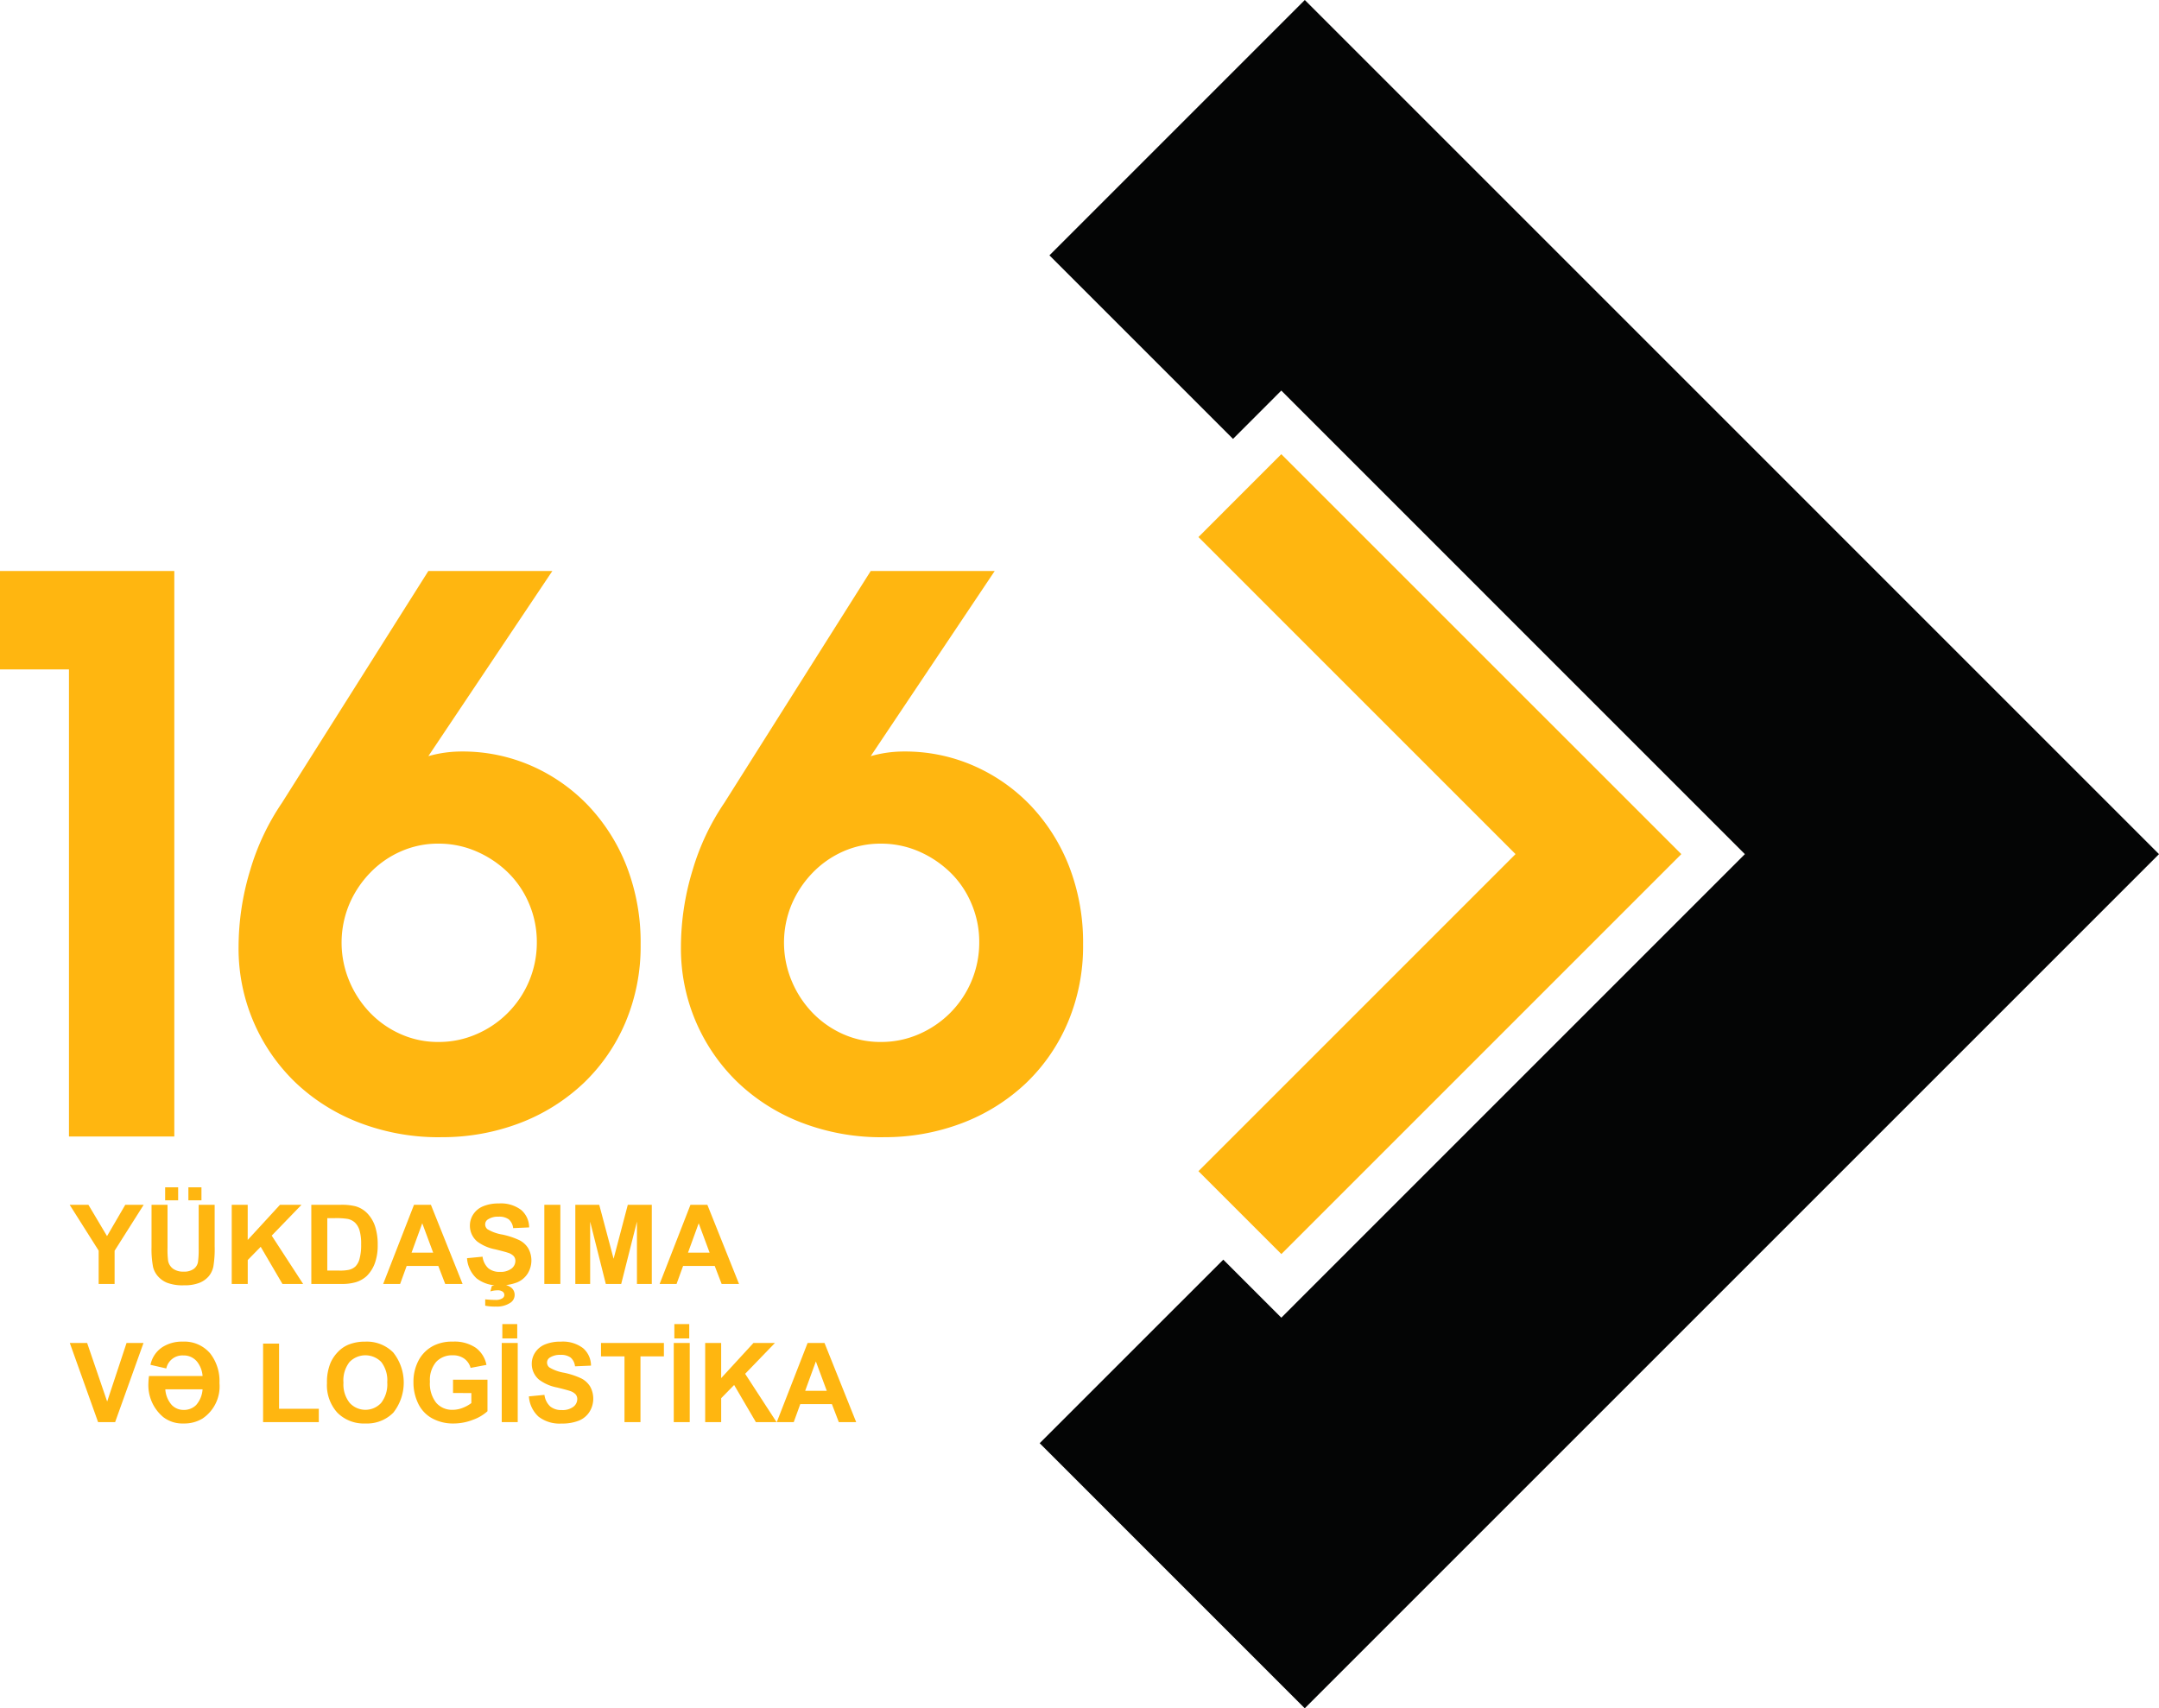 ﻿<svg id="_166yukdashimavelogistika-az-hor" data-name="166yukdashimavelogistika-az-hor" xmlns="http://www.w3.org/2000/svg" width="287.936" height="227.853" viewBox="0 0 287.936 227.853">
  <path id="Path_62403" data-name="Path 62403" d="M350.658,55.052,316.6,89.111l24.484,24.482,4.687-4.69,1.753-1.757,1.753,1.757,58.318,58.32,1.755,1.755-1.755,1.755-58.316,58.319-1.751,1.754-1.755-1.754-5.986-5.987L315.3,247.55l35.353,35.355L464.578,168.977Z" transform="translate(-176.642 -55.052)" fill="#040505"/>
  <path id="Path_62404" data-name="Path 62404" d="M353.252,132.02l-2.2,2.2-8.851,8.853,42.287,42.289L342.2,227.655l7.559,7.556,3.5,3.5L406.6,185.366Z" transform="translate(-182.369 -71.442)" fill="#ffb610"/>
  <path id="Path_62405" data-name="Path 62405" d="M148.325,227.244v-62.3h-9.2V151.818h23.249v75.426Z" transform="translate(-139.128 -75.657)" fill="#ffb610"/>
  <path id="Path_62406" data-name="Path 62406" d="M206.517,227.341a29.554,29.554,0,0,1-10.846-1.935,25.684,25.684,0,0,1-8.526-5.358,24.774,24.774,0,0,1-7.592-18.015,35.412,35.412,0,0,1,1.547-10.307,32.058,32.058,0,0,1,4.238-8.983l19.525-30.925H221.4l-16.536,24.695a16.109,16.109,0,0,1,4.446-.62,22.838,22.838,0,0,1,9.3,1.909,23.576,23.576,0,0,1,7.594,5.321,24.947,24.947,0,0,1,5.115,8.109,28.073,28.073,0,0,1,1.855,10.388A26.04,26.04,0,0,1,231.159,212a24.324,24.324,0,0,1-5.579,8.113,25.619,25.619,0,0,1-8.47,5.322,29.015,29.015,0,0,1-10.594,1.9m-.306-12.7a12.493,12.493,0,0,0,5.058-1.035,13.286,13.286,0,0,0,7.029-7.076,13.238,13.238,0,0,0,1.033-5.217,12.99,12.99,0,0,0-1.033-5.117,12.656,12.656,0,0,0-2.84-4.182,13.912,13.912,0,0,0-4.19-2.792,12.585,12.585,0,0,0-5.058-1.034,12.206,12.206,0,0,0-5.01,1.034,12.822,12.822,0,0,0-4.087,2.844,13.786,13.786,0,0,0-2.785,4.182,13.282,13.282,0,0,0,0,10.281,13.644,13.644,0,0,0,2.785,4.237A12.857,12.857,0,0,0,201.2,213.6a12.118,12.118,0,0,0,5.01,1.035" transform="translate(-147.736 -75.657)" fill="#ffb610"/>
  <path id="Path_62407" data-name="Path 62407" d="M281.487,227.341a29.586,29.586,0,0,1-10.856-1.935,25.656,25.656,0,0,1-8.518-5.358,24.757,24.757,0,0,1-7.6-18.015,35.181,35.181,0,0,1,1.551-10.307,32.034,32.034,0,0,1,4.235-8.983l19.523-30.925h16.537l-16.537,24.695a16.083,16.083,0,0,1,4.448-.62,22.8,22.8,0,0,1,9.3,1.909,23.574,23.574,0,0,1,7.6,5.321,24.95,24.95,0,0,1,5.117,8.109,28.025,28.025,0,0,1,1.857,10.388A26.041,26.041,0,0,1,306.123,212a24.364,24.364,0,0,1-5.576,8.113,25.629,25.629,0,0,1-8.474,5.322,28.981,28.981,0,0,1-10.585,1.9m-.312-12.7a12.516,12.516,0,0,0,5.061-1.035,13.436,13.436,0,0,0,4.184-2.839,13.306,13.306,0,0,0,3.876-9.453,12.966,12.966,0,0,0-1.037-5.117,12.549,12.549,0,0,0-2.839-4.182,13.975,13.975,0,0,0-4.184-2.792,12.608,12.608,0,0,0-5.061-1.034,12.244,12.244,0,0,0-5.014,1.034,12.945,12.945,0,0,0-4.081,2.844,13.776,13.776,0,0,0-2.786,4.182,13.245,13.245,0,0,0,0,10.281,13.634,13.634,0,0,0,2.786,4.237,12.98,12.98,0,0,0,4.081,2.839,12.156,12.156,0,0,0,5.014,1.035" transform="translate(-163.699 -75.657)" fill="#ffb610"/>
  <g id="Group_9476" data-name="Group 9476" transform="translate(9.294 158.357)">
    <path id="Path_62408" data-name="Path 62408" d="M154.8,269.783V265.34l-3.867-6.114h2.5l2.483,4.177,2.434-4.177h2.456l-3.88,6.128v4.429Z" transform="translate(-150.936 -256.886)" fill="#ffb610"/>
    <path id="Path_62409" data-name="Path 62409" d="M164.807,258.593h2.131v5.718a11.89,11.89,0,0,0,.079,1.764,1.712,1.712,0,0,0,.652,1.04,2.269,2.269,0,0,0,1.408.392,2.153,2.153,0,0,0,1.368-.37,1.466,1.466,0,0,0,.555-.911,11.933,11.933,0,0,0,.093-1.793v-5.84h2.131v5.545a14.215,14.215,0,0,1-.172,2.686,2.961,2.961,0,0,1-.638,1.325,3.215,3.215,0,0,1-1.242.86,5.387,5.387,0,0,1-2.03.321,5.861,5.861,0,0,1-2.294-.349,3.276,3.276,0,0,1-1.235-.908,2.915,2.915,0,0,1-.6-1.17,12.808,12.808,0,0,1-.209-2.678Zm1.814-.6v-1.735h1.735v1.735Zm3.1,0v-1.735h1.743v1.735Z" transform="translate(-153.89 -256.253)" fill="#ffb610"/>
    <path id="Path_62410" data-name="Path 62410" d="M178.393,269.783V259.226h2.131v4.688l4.306-4.688H187.7l-3.975,4.112,4.191,6.445h-2.759l-2.9-4.955-1.728,1.765v3.19Z" transform="translate(-156.783 -256.886)" fill="#ffb610"/>
    <path id="Path_62411" data-name="Path 62411" d="M191.878,259.226h3.9a7.634,7.634,0,0,1,2.009.2,3.541,3.541,0,0,1,1.591.973,4.615,4.615,0,0,1,1.008,1.71,7.812,7.812,0,0,1,.346,2.495,6.925,6.925,0,0,1-.324,2.247,4.635,4.635,0,0,1-1.13,1.865,3.733,3.733,0,0,1-1.5.843,6.444,6.444,0,0,1-1.887.224h-4.01Zm2.131,1.786V268H195.6a5.776,5.776,0,0,0,1.289-.1,1.957,1.957,0,0,0,.86-.44,2.236,2.236,0,0,0,.558-1.018,6.885,6.885,0,0,0,.216-1.933,6.308,6.308,0,0,0-.216-1.879,2.418,2.418,0,0,0-.6-1.022,2.029,2.029,0,0,0-.987-.5,9.7,9.7,0,0,0-1.75-.1Z" transform="translate(-159.654 -256.886)" fill="#ffb610"/>
    <path id="Path_62412" data-name="Path 62412" d="M214.646,269.783h-2.318l-.922-2.4h-4.219l-.871,2.4h-2.261l4.112-10.557h2.254Zm-3.924-4.177-1.454-3.917-1.426,3.917Z" transform="translate(-162.247 -256.886)" fill="#ffb610"/>
    <path id="Path_62413" data-name="Path 62413" d="M218.263,266.3l2.073-.2a2.525,2.525,0,0,0,.76,1.533,2.294,2.294,0,0,0,1.544.49,2.376,2.376,0,0,0,1.552-.435,1.3,1.3,0,0,0,.522-1.018.965.965,0,0,0-.22-.638,1.755,1.755,0,0,0-.767-.456q-.374-.131-1.706-.46a5.8,5.8,0,0,1-2.4-1.044,2.747,2.747,0,0,1-.973-2.125,2.717,2.717,0,0,1,.457-1.508,2.86,2.86,0,0,1,1.318-1.069A5.263,5.263,0,0,1,222.5,259a4.458,4.458,0,0,1,2.992.871,3.078,3.078,0,0,1,1.055,2.325l-2.131.094a1.808,1.808,0,0,0-.587-1.17,2.145,2.145,0,0,0-1.351-.357,2.424,2.424,0,0,0-1.454.382.767.767,0,0,0-.339.655.81.81,0,0,0,.317.641,5.578,5.578,0,0,0,1.959.705,10.322,10.322,0,0,1,2.3.76,2.958,2.958,0,0,1,1.167,1.073,3.324,3.324,0,0,1-.083,3.38,3.023,3.023,0,0,1-1.426,1.177,5.984,5.984,0,0,1-2.3.385,4.57,4.57,0,0,1-3.074-.925A4.02,4.02,0,0,1,218.263,266.3Zm2.426,6.336v-.849a12.723,12.723,0,0,0,1.362.079,1.586,1.586,0,0,0,.95-.231.527.527,0,0,0,.238-.446.533.533,0,0,0-.223-.425,1.1,1.1,0,0,0-.692-.179,3.287,3.287,0,0,0-.943.143l.187-.712a3.672,3.672,0,0,1,1.21-.2,2.064,2.064,0,0,1,1.368.4,1.219,1.219,0,0,1,.468.964,1.238,1.238,0,0,1-.519,1.03,3.214,3.214,0,0,1-2,.54A6.37,6.37,0,0,1,220.689,272.635Z" transform="translate(-165.273 -256.838)" fill="#ffb610"/>
    <path id="Path_62414" data-name="Path 62414" d="M231.364,269.783V259.226H233.5v10.557Z" transform="translate(-168.062 -256.886)" fill="#ffb610"/>
    <path id="Path_62415" data-name="Path 62415" d="M236.615,269.783V259.226h3.19l1.915,7.2,1.894-7.2h3.2v10.557h-1.98v-8.31l-2.1,8.31h-2.053l-2.088-8.31v8.31Z" transform="translate(-169.181 -256.886)" fill="#ffb610"/>
    <path id="Path_62416" data-name="Path 62416" d="M261.489,269.783h-2.319l-.922-2.4h-4.219l-.871,2.4H250.9l4.112-10.557h2.253Zm-3.925-4.177-1.454-3.917-1.425,3.917Z" transform="translate(-172.222 -256.886)" fill="#ffb610"/>
    <path id="Path_62417" data-name="Path 62417" d="M154.728,293.2l-3.773-10.557h2.312l2.671,7.814,2.585-7.814h2.261L157,293.2Z" transform="translate(-150.94 -261.873)" fill="#ffb610"/>
    <path id="Path_62418" data-name="Path 62418" d="M173.752,287.931a5.162,5.162,0,0,1-2.254,4.738,4.658,4.658,0,0,1-2.534.663,4.165,4.165,0,0,1-2.722-.864,5.537,5.537,0,0,1-1.966-4.537,7.693,7.693,0,0,1,.079-.929H171.5a3.494,3.494,0,0,0-.741-1.923,2.282,2.282,0,0,0-1.836-.821,2.186,2.186,0,0,0-2.261,1.735l-2.11-.482a3.7,3.7,0,0,1,1.556-2.341,4.814,4.814,0,0,1,2.751-.756,4.5,4.5,0,0,1,3.68,1.606A5.989,5.989,0,0,1,173.752,287.931Zm-2.254.842H166.53a3.489,3.489,0,0,0,.849,2.081,2.169,2.169,0,0,0,1.584.67,2.3,2.3,0,0,0,1.678-.652A3.542,3.542,0,0,0,171.5,288.773Z" transform="translate(-153.777 -261.824)" fill="#ffb610"/>
    <path id="Path_62419" data-name="Path 62419" d="M183.707,293.223V282.754h2.132v8.691h5.3v1.779Z" transform="translate(-157.914 -261.896)" fill="#ffb610"/>
    <path id="Path_62420" data-name="Path 62420" d="M194.531,287.938a6.723,6.723,0,0,1,.482-2.707,4.981,4.981,0,0,1,.983-1.447,4.12,4.12,0,0,1,1.365-.95,5.792,5.792,0,0,1,2.275-.418,4.954,4.954,0,0,1,3.734,1.447,6.466,6.466,0,0,1,.01,8.026,4.919,4.919,0,0,1-3.716,1.443,4.97,4.97,0,0,1-3.744-1.436A5.453,5.453,0,0,1,194.531,287.938Zm2.2-.072a3.956,3.956,0,0,0,.828,2.719,2.849,2.849,0,0,0,4.194.007,4.037,4.037,0,0,0,.818-2.755,3.973,3.973,0,0,0-.8-2.707,2.949,2.949,0,0,0-4.238.011A3.988,3.988,0,0,0,196.727,287.865Z" transform="translate(-160.219 -261.824)" fill="#ffb610"/>
    <path id="Path_62421" data-name="Path 62421" d="M214.465,289.269v-1.779h4.594V291.7a5.769,5.769,0,0,1-1.94,1.141,7.078,7.078,0,0,1-2.574.493,5.765,5.765,0,0,1-2.888-.7,4.408,4.408,0,0,1-1.85-1.987,6.4,6.4,0,0,1-.62-2.811,6.074,6.074,0,0,1,.692-2.931,4.649,4.649,0,0,1,2.023-1.965,5.456,5.456,0,0,1,2.528-.526,5.044,5.044,0,0,1,3.071.824,3.721,3.721,0,0,1,1.422,2.279l-2.116.4a2.237,2.237,0,0,0-.84-1.228,2.531,2.531,0,0,0-1.537-.45,2.888,2.888,0,0,0-2.221.885,3.731,3.731,0,0,0-.825,2.628,4.135,4.135,0,0,0,.835,2.819,2.789,2.789,0,0,0,2.189.939,3.662,3.662,0,0,0,1.344-.262,4.613,4.613,0,0,0,1.156-.637v-1.34Z" transform="translate(-163.34 -261.824)" fill="#ffb610"/>
    <path id="Path_62422" data-name="Path 62422" d="M224.146,292.518V281.961h2.131v10.557Zm.079-11.161v-1.916h1.987v1.916Z" transform="translate(-166.525 -261.191)" fill="#ffb610"/>
    <path id="Path_62423" data-name="Path 62423" d="M228.747,289.717l2.074-.2a2.529,2.529,0,0,0,.76,1.533,2.3,2.3,0,0,0,1.545.49,2.376,2.376,0,0,0,1.552-.436,1.3,1.3,0,0,0,.521-1.018.968.968,0,0,0-.219-.638,1.754,1.754,0,0,0-.767-.456q-.374-.13-1.706-.46a5.8,5.8,0,0,1-2.405-1.044,2.746,2.746,0,0,1-.972-2.124,2.717,2.717,0,0,1,.457-1.509,2.863,2.863,0,0,1,1.318-1.069,5.27,5.27,0,0,1,2.078-.368,4.455,4.455,0,0,1,2.992.871,3.073,3.073,0,0,1,1.055,2.326l-2.131.094a1.8,1.8,0,0,0-.586-1.17,2.145,2.145,0,0,0-1.351-.357,2.432,2.432,0,0,0-1.454.383.766.766,0,0,0-.338.655.811.811,0,0,0,.316.641,5.592,5.592,0,0,0,1.959.705,10.332,10.332,0,0,1,2.3.76,2.963,2.963,0,0,1,1.167,1.073,3.327,3.327,0,0,1-.083,3.38,3.016,3.016,0,0,1-1.426,1.177,5.98,5.98,0,0,1-2.3.385,4.574,4.574,0,0,1-3.075-.925A4.027,4.027,0,0,1,228.747,289.717Z" transform="translate(-167.505 -261.824)" fill="#ffb610"/>
    <path id="Path_62424" data-name="Path 62424" d="M244.1,293.2v-8.77h-3.132v-1.787h8.388v1.787h-3.125v8.77Z" transform="translate(-170.108 -261.873)" fill="#ffb610"/>
    <path id="Path_62425" data-name="Path 62425" d="M253.294,292.518V281.961h2.131v10.557Zm.079-11.161v-1.916h1.987v1.916Z" transform="translate(-172.732 -261.191)" fill="#ffb610"/>
    <path id="Path_62426" data-name="Path 62426" d="M258.619,293.2V282.643h2.131v4.688l4.306-4.688h2.866l-3.975,4.112,4.191,6.445H265.38l-2.9-4.954-1.728,1.764v3.19Z" transform="translate(-173.866 -261.873)" fill="#ffb610"/>
    <path id="Path_62427" data-name="Path 62427" d="M281.342,293.2h-2.318l-.922-2.4h-4.219l-.871,2.4H270.75l4.112-10.557h2.254Zm-3.924-4.177-1.454-3.917-1.426,3.917Z" transform="translate(-176.449 -261.873)" fill="#ffb610"/>
  </g>
</svg>